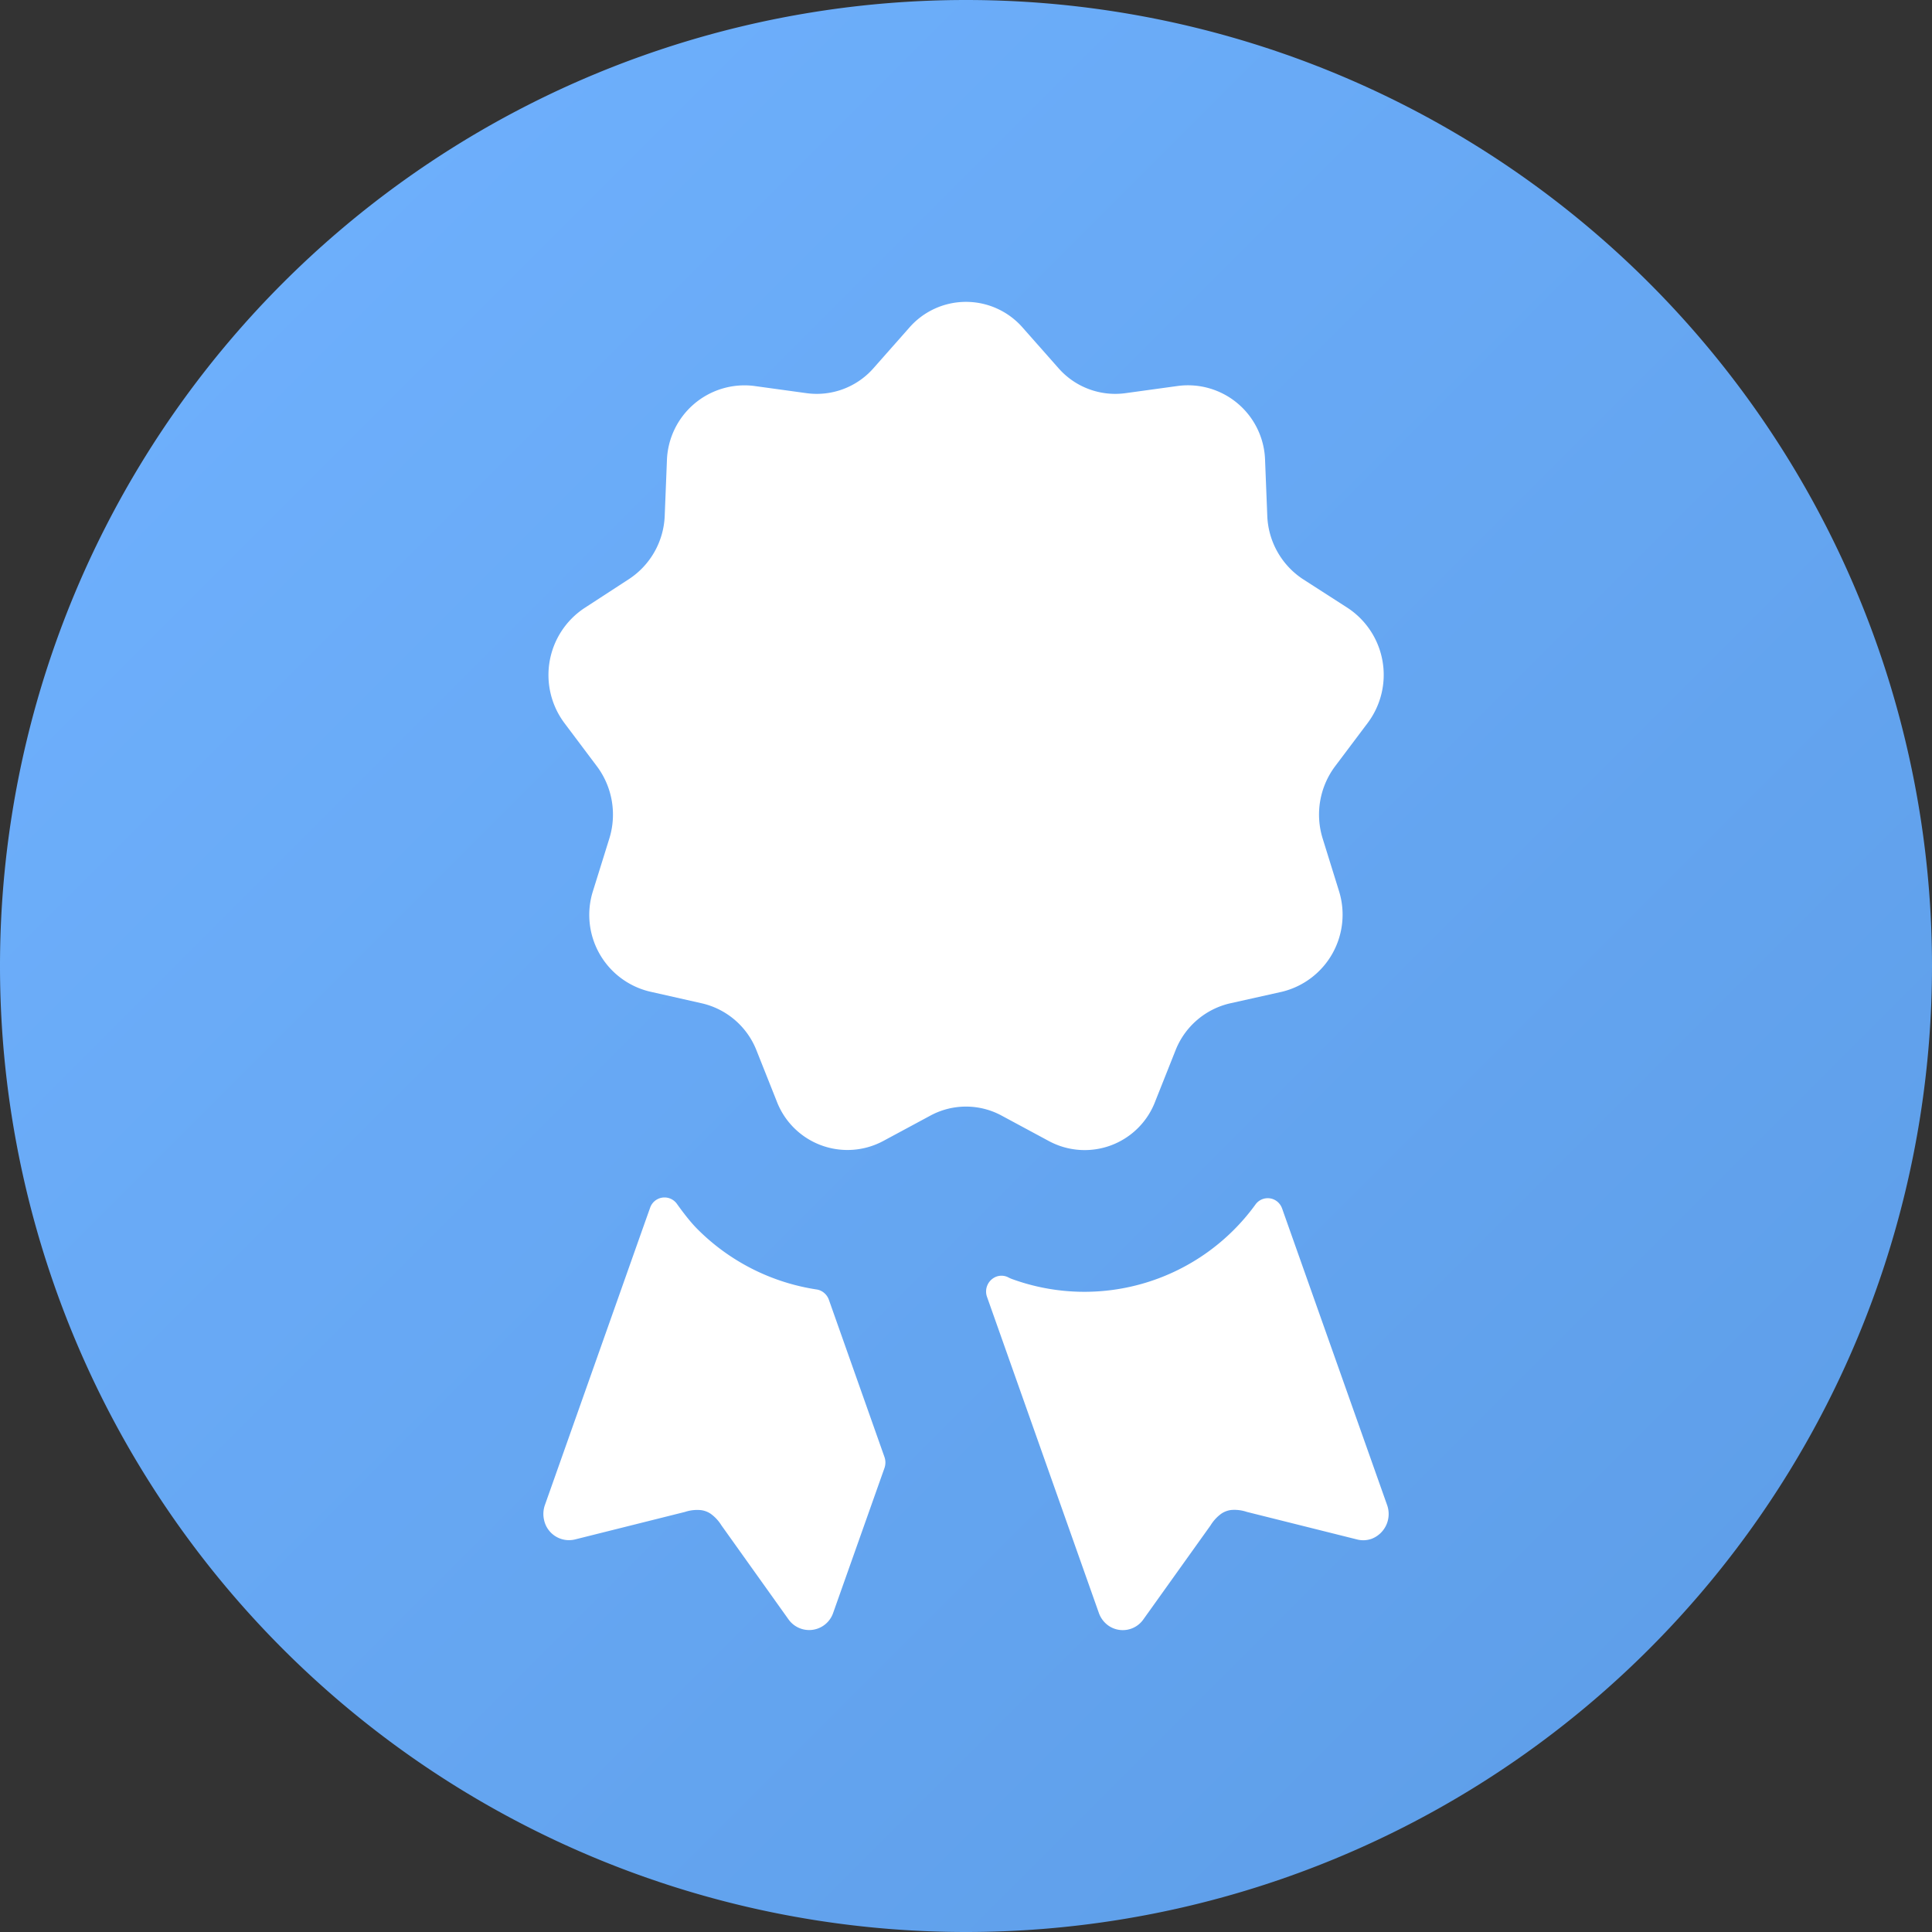 <svg xmlns="http://www.w3.org/2000/svg" width="16" height="16" fill="none" viewBox="0 0 16 16">
  <rect x="0" y="0" width="16" height="16" fill="#333333" stroke="none"/>
  <path fill="url(#a)" fill-rule="evenodd" d="M8 16A8 8 0 1 0 8 0a8 8 0 0 0 0 16Z" clip-rule="evenodd"/>
  <path fill="#fff" fill-rule="evenodd" d="m7.315 9.449.39-.21a.62.62 0 0 1 .59 0l.39.21a.625.625 0 0 0 .883-.33l.167-.42a.64.64 0 0 1 .453-.39l.43-.096a.657.657 0 0 0 .47-.837l-.134-.431a.668.668 0 0 1 .102-.598l.27-.359a.664.664 0 0 0-.163-.952l-.373-.24a.657.657 0 0 1-.295-.527l-.018-.452a.639.639 0 0 0-.72-.621l-.436.06a.625.625 0 0 1-.555-.207l-.296-.335a.623.623 0 0 0-.94 0l-.296.335a.625.625 0 0 1-.555.207l-.436-.06a.643.643 0 0 0-.72.621l-.018.452a.657.657 0 0 1-.295.526l-.372.242a.665.665 0 0 0-.163.952l.269.358c.127.17.166.393.102.598l-.134.43a.653.653 0 0 0 .47.837l.43.097a.64.64 0 0 1 .453.39l.167.42a.627.627 0 0 0 .883.33Zm-1.546.723a1.768 1.768 0 0 0 .995.507c.045.007.084.04.1.084l.461 1.304c.01.029.01.06 0 .09l-.425 1.2a.21.21 0 0 1-.37.054l-.555-.778a.337.337 0 0 0-.09-.097.185.185 0 0 0-.082-.03.322.322 0 0 0-.13.015l-.911.228a.211.211 0 0 1-.256-.16.223.223 0 0 1 .007-.126l.812-2.295.059-.166a.126.126 0 0 1 .222-.032c.063.088.117.155.163.202Zm4.853-.152.865 2.443a.22.22 0 0 1-.126.28.206.206 0 0 1-.123.006l-.912-.228a.322.322 0 0 0-.129-.016.185.185 0 0 0-.083.031.337.337 0 0 0-.089.097l-.556.778a.208.208 0 0 1-.296.047.218.218 0 0 1-.073-.101l-.926-2.617a.132.132 0 0 1 .076-.167.124.124 0 0 1 .095.003c.019.01.03.014.035.016a1.75 1.75 0 0 0 2.016-.615.125.125 0 0 1 .178-.029c.02.015.036.037.044.061l.004.01Z" clip-rule="evenodd"/>
  <defs>
    <linearGradient id="a" x1="-8" x2="8" y1="8" y2="24" gradientUnits="userSpaceOnUse">
      <stop stop-color="#70B2FF"/>
      <stop offset="1" stop-color="#5C9CE6"/>
    </linearGradient>
  </defs>
</svg>
